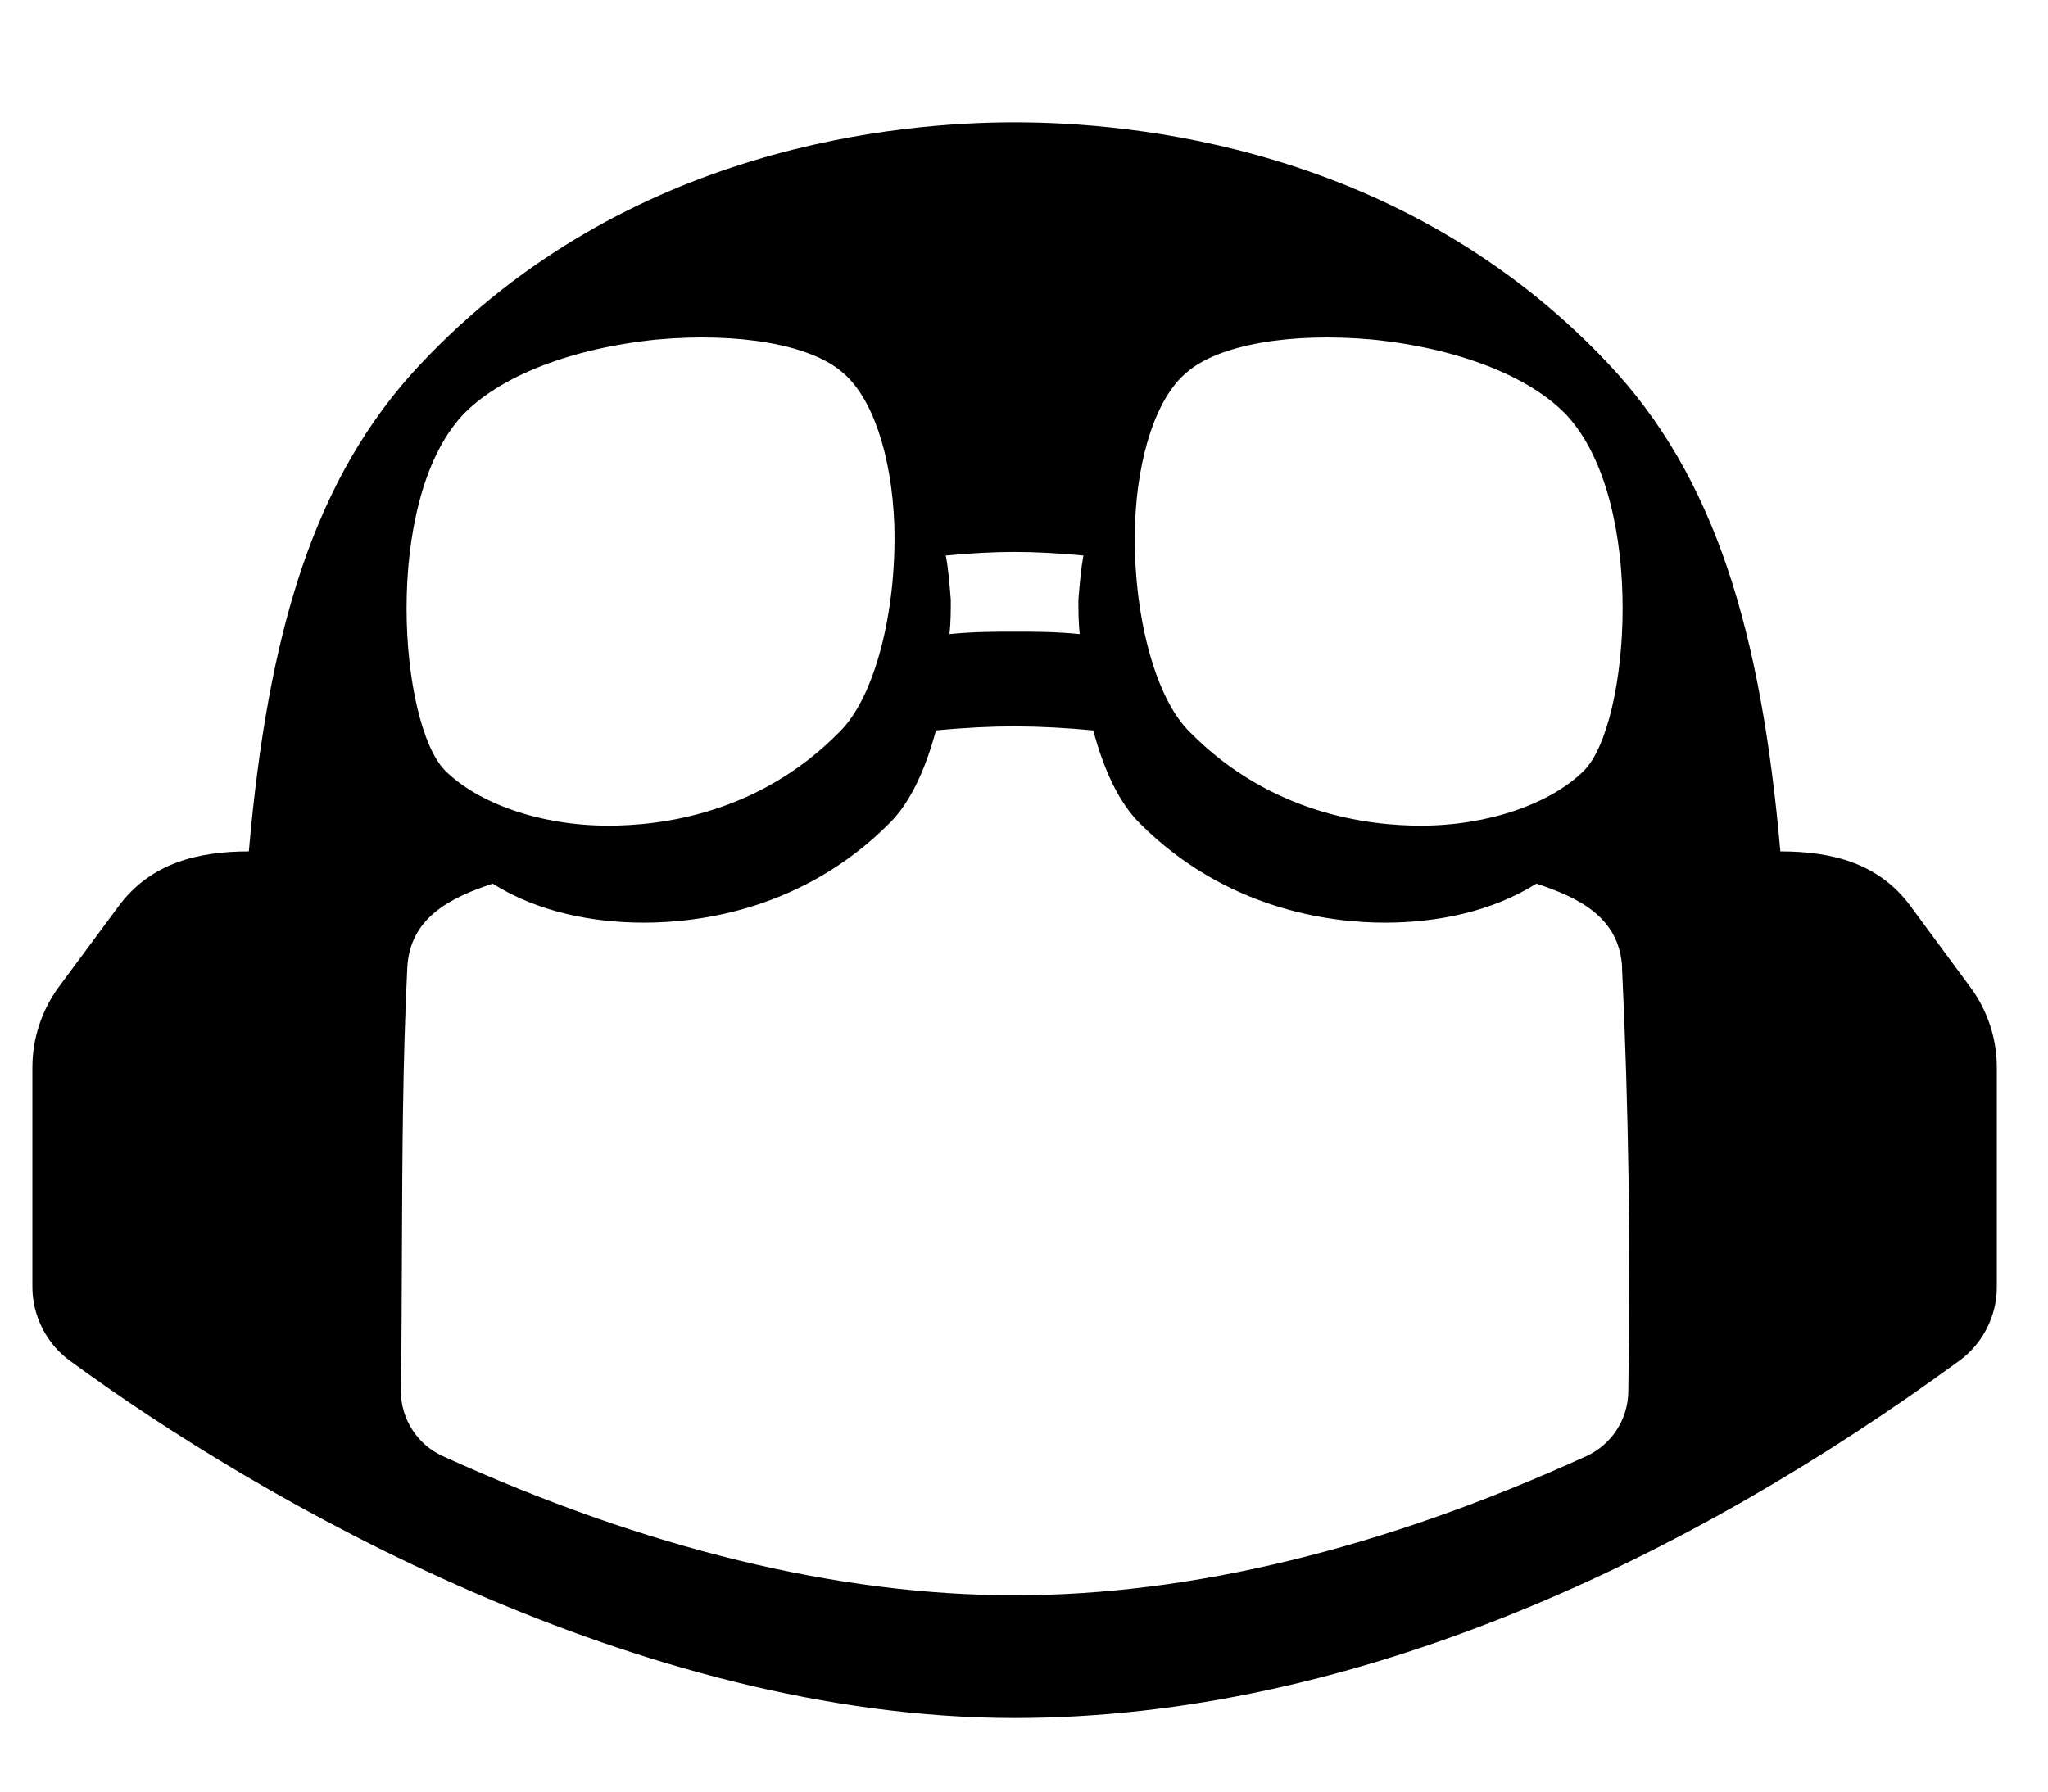 <svg width="16" height="14" viewBox="0 0 16 14" fill="none" xmlns="http://www.w3.org/2000/svg">
<path fill-rule="evenodd" clip-rule="evenodd" d="M15.6 8.341V10.061C15.6 10.283 15.489 10.5 15.31 10.631C13.195 12.179 10.585 13.425 7.927 13.425C4.985 13.425 2.04 11.73 0.543 10.631C0.364 10.5 0.254 10.283 0.253 10.061V8.341C0.253 8.115 0.325 7.896 0.458 7.714L0.926 7.082C1.176 6.743 1.548 6.653 1.944 6.653C2.094 4.946 2.448 3.728 3.294 2.836C4.905 1.128 7.044 0.956 7.927 0.956C8.809 0.956 10.948 1.128 12.559 2.836C13.405 3.728 13.759 4.946 13.909 6.653C14.306 6.653 14.677 6.741 14.927 7.082L15.394 7.715C15.528 7.897 15.6 8.115 15.6 8.341ZM12.673 7.56C12.652 7.168 12.334 7.014 12.003 6.905C11.654 7.124 11.228 7.21 10.82 7.21C10.387 7.21 9.578 7.107 8.906 6.435C8.736 6.267 8.62 6.002 8.541 5.708C8.337 5.688 8.133 5.677 7.928 5.676C7.745 5.676 7.535 5.686 7.312 5.708C7.233 6.002 7.117 6.267 6.947 6.435C6.276 7.107 5.466 7.21 5.033 7.21C4.625 7.21 4.198 7.125 3.849 6.905C3.519 7.014 3.203 7.17 3.182 7.56C3.146 8.296 3.143 9.031 3.14 9.767C3.139 10.136 3.137 10.506 3.132 10.875C3.133 11.09 3.262 11.289 3.458 11.378C5.045 12.101 6.546 12.466 7.928 12.466C9.307 12.466 10.808 12.101 12.395 11.378C12.59 11.289 12.719 11.09 12.721 10.875C12.74 9.771 12.724 8.663 12.672 7.56H12.673ZM3.476 6.02C3.735 6.279 4.224 6.452 4.752 6.452C5.155 6.452 5.922 6.365 6.555 5.723C6.833 5.454 7.006 4.783 6.987 4.102C6.967 3.555 6.814 3.104 6.584 2.912C6.334 2.692 5.768 2.596 5.135 2.653C4.464 2.72 3.898 2.941 3.61 3.248C2.987 3.929 3.121 5.656 3.476 6.02ZM7.389 4.341C7.409 4.447 7.418 4.562 7.428 4.687C7.428 4.773 7.428 4.859 7.418 4.955C7.61 4.936 7.773 4.936 7.927 4.936C8.08 4.936 8.243 4.936 8.435 4.955C8.425 4.859 8.425 4.773 8.425 4.687C8.435 4.562 8.445 4.447 8.464 4.341C8.262 4.322 8.08 4.313 7.927 4.313C7.773 4.313 7.591 4.322 7.389 4.341ZM8.867 4.102C8.847 4.783 9.02 5.454 9.298 5.723C9.931 6.365 10.699 6.452 11.101 6.452C11.629 6.452 12.118 6.279 12.377 6.02C12.732 5.656 12.866 3.929 12.243 3.248C11.955 2.941 11.389 2.72 10.718 2.653C10.085 2.596 9.519 2.692 9.269 2.912C9.039 3.104 8.886 3.555 8.867 4.102Z" fill="black"/>
</svg>
